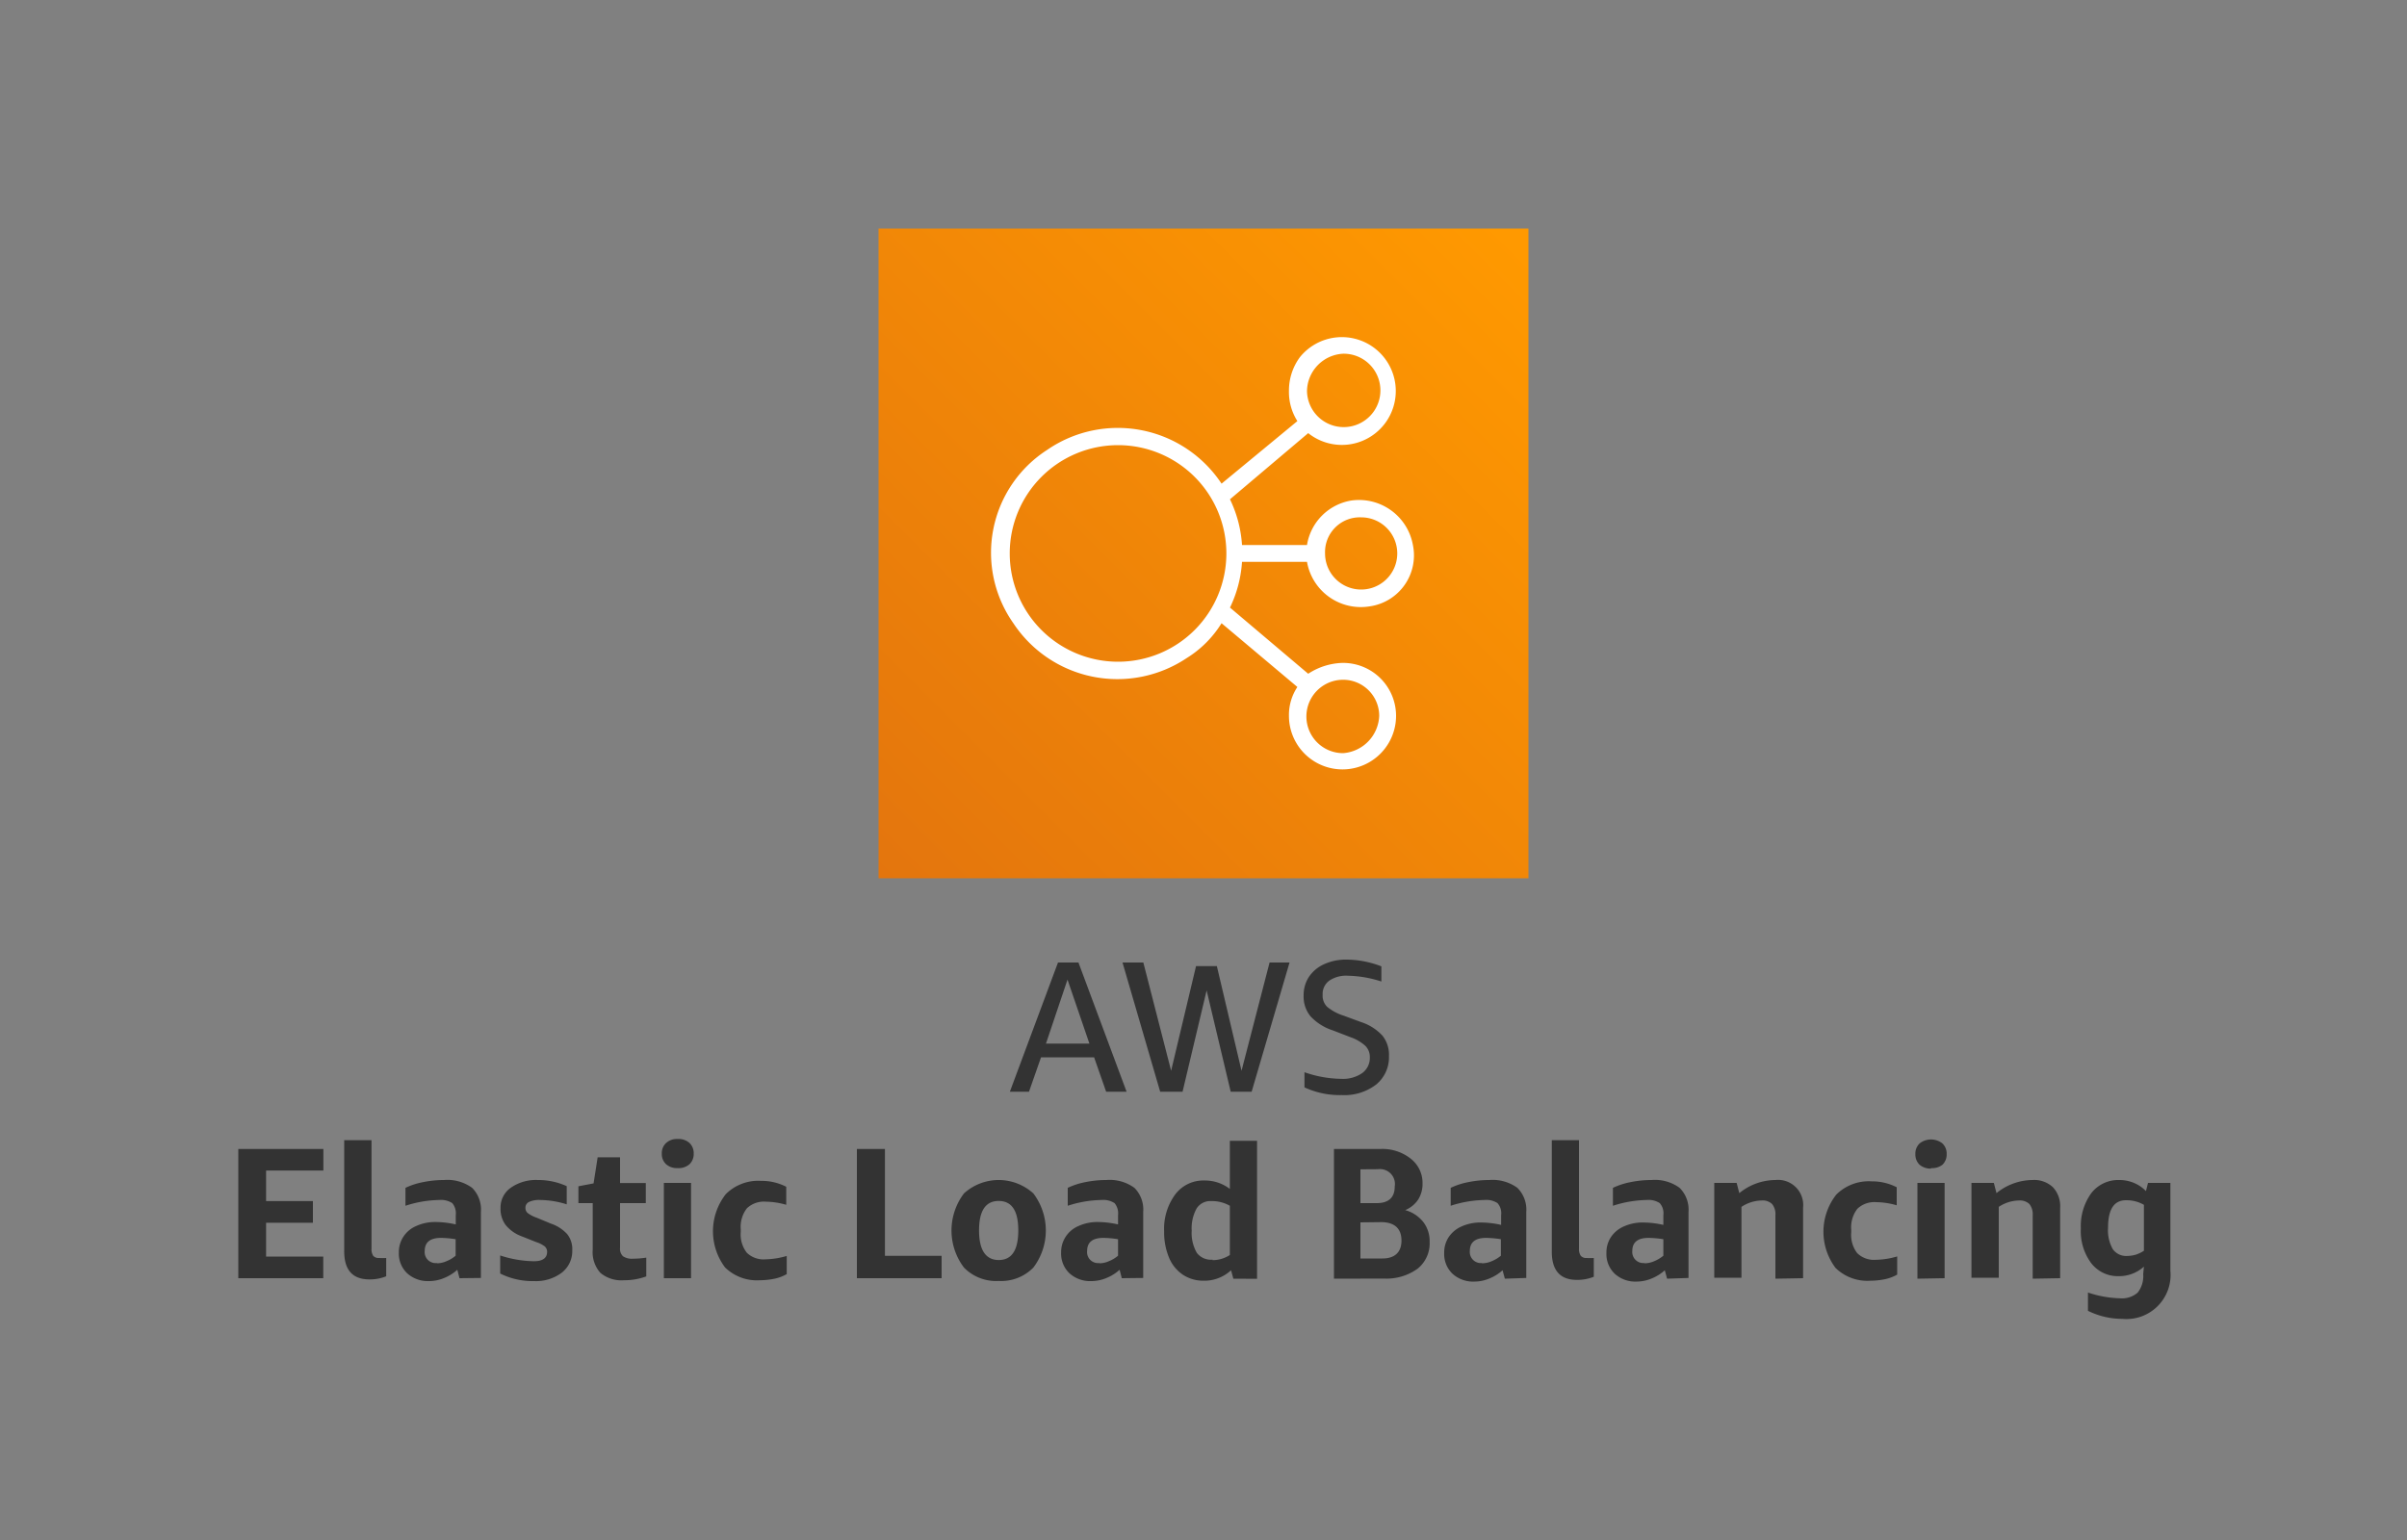 <svg xmlns="http://www.w3.org/2000/svg" width="200" height="128">
	<rect width="100%" height="100%" fill="#808080" stroke="none"/>
	<defs>
		<linearGradient id="a" x1="-316.03" y1="-120.03" x2="-209.97" y2="-13.97" gradientTransform="rotate(-90 -25 -165)" gradientUnits="userSpaceOnUse">
			<stop offset="0" stop-color="#c8511b"/>
			<stop offset="1" stop-color="#f90"/>
		</linearGradient>
	</defs>
	<path d="m91.91 90.74-1-2.86H86.5l-1 2.86h-1.59l4-10.74h1.7l4 10.74zm-5-4h3.61l-1.82-5.32zm15.35 4-2-8.42-2 8.42H96.4L93.27 80H95l2.31 9 2.07-8.7h1.73l2.05 8.7 2.33-9h1.66L104 90.74zm8.48-5.1a4.34 4.34 0 0 1-1.85-1.17 2.57 2.57 0 0 1-.57-1.72 2.77 2.77 0 0 1 .43-1.54 3 3 0 0 1 1.25-1.06 4.37 4.37 0 0 1 1.91-.39 8.12 8.12 0 0 1 2.87.56v1.26a9.54 9.54 0 0 0-2.78-.48 2.49 2.49 0 0 0-1.55.41 1.36 1.36 0 0 0-.55 1.17 1.3 1.3 0 0 0 .37 1 4.1 4.1 0 0 0 1.38.74l1.41.52a4.2 4.2 0 0 1 1.8 1.13 2.54 2.54 0 0 1 .55 1.7 2.92 2.92 0 0 1-1.06 2.37 4.33 4.33 0 0 1-2.86.88 7 7 0 0 1-3.1-.64v-1.26a9.54 9.54 0 0 0 3.07.55 2.8 2.8 0 0 0 1.73-.48 1.56 1.56 0 0 0 .63-1.31 1.29 1.29 0 0 0-.37-.95 3.54 3.54 0 0 0-1.23-.72zm-90.94 20.6V95.5h7.07v1.79h-4.76v2.54H26v1.8h-3.89v2.81h4.75v1.8zm12.29-.16a3.58 3.58 0 0 1-1.39.26q-2.1 0-2.1-2.34v-9.23h2.27v9a1 1 0 0 0 .14.61.6.6 0 0 0 .49.18 5.36 5.36 0 0 0 .59 0zm6.09.16-.18-.7a3.71 3.71 0 0 1-1.11.69 3.25 3.25 0 0 1-1.22.25 2.56 2.56 0 0 1-1.84-.65 2.26 2.26 0 0 1-.69-1.73 2.32 2.32 0 0 1 .38-1.31 2.37 2.37 0 0 1 1.07-.89 3.78 3.78 0 0 1 1.64-.33 7.86 7.86 0 0 1 1.64.2V101a1.32 1.32 0 0 0-.29-1 1.72 1.72 0 0 0-1.09-.26 9.41 9.41 0 0 0-2.8.48v-1.49a5.93 5.93 0 0 1 1.44-.47 8.71 8.71 0 0 1 1.77-.18 3.49 3.49 0 0 1 2.33.65 2.55 2.55 0 0 1 .73 2v5.49zM36.3 105a1.94 1.94 0 0 0 .79-.17 2.76 2.76 0 0 0 .77-.46V103a8.1 8.1 0 0 0-1.22-.11c-.9 0-1.35.36-1.35 1.09a.91.91 0 0 0 1 1zm9.16-.91a.62.62 0 0 0-.18-.48 2.29 2.29 0 0 0-.72-.37l-1.21-.48a3.1 3.1 0 0 1-1.35-.96 2.24 2.24 0 0 1-.41-1.38 2 2 0 0 1 .84-1.69 3.63 3.63 0 0 1 2.26-.65 5.68 5.68 0 0 1 2.4.51v1.51a7.58 7.58 0 0 0-2.2-.36 2 2 0 0 0-.93.16.52.52 0 0 0-.3.49.55.55 0 0 0 .18.43 2.7 2.7 0 0 0 .75.39l1.18.49a3.22 3.22 0 0 1 1.37.89 2 2 0 0 1 .41 1.34 2.27 2.27 0 0 1-.87 1.85 3.57 3.57 0 0 1-2.3.7 6 6 0 0 1-2.82-.63v-1.5a9.41 9.41 0 0 0 2.8.48c.72 0 1.1-.26 1.1-.78zm8.24 2a5.28 5.28 0 0 1-1.87.32 2.7 2.7 0 0 1-1.95-.62 2.58 2.58 0 0 1-.63-1.92V100h-1.19v-1.4l1.26-.24.34-2.17h1.86v2.14h2.14V100h-2.14v3.72a.85.85 0 0 0 .25.7 1.34 1.34 0 0 0 .83.2 7.72 7.72 0 0 0 1.1-.09zm2.59-9a1.35 1.35 0 0 1-.94-.32 1.15 1.15 0 0 1-.36-.89 1.13 1.13 0 0 1 .36-.88 1.31 1.31 0 0 1 .94-.33 1.36 1.36 0 0 1 1 .33 1.16 1.16 0 0 1 .35.88 1.18 1.18 0 0 1-.35.89 1.4 1.4 0 0 1-1 .32zm-1.13 9.15v-7.92h2.26v7.92zm10.21-.34a3.54 3.54 0 0 1-1 .38 6.18 6.18 0 0 1-1.23.13 3.78 3.78 0 0 1-2.89-1.06 5 5 0 0 1 .06-6.1 3.82 3.82 0 0 1 2.93-1.1 4.5 4.5 0 0 1 2.09.49v1.5a6.32 6.32 0 0 0-1.68-.26 2.06 2.06 0 0 0-1.59.55 2.52 2.52 0 0 0-.51 1.75v.21a2.48 2.48 0 0 0 .5 1.73 2 2 0 0 0 1.56.55 6.56 6.56 0 0 0 1.76-.28zm5.83.34V95.5h2.33v8.88h4.71v1.86zm11.78.23a3.74 3.74 0 0 1-2.88-1.11 5.1 5.1 0 0 1 0-6.17 4.29 4.29 0 0 1 5.76 0 5.1 5.1 0 0 1 0 6.17 3.74 3.74 0 0 1-2.86 1.11zm0-1.74c1.09 0 1.63-.82 1.63-2.46s-.54-2.45-1.63-2.45-1.63.82-1.63 2.45.55 2.46 1.65 2.46zm10.23 1.51-.18-.7a3.71 3.71 0 0 1-1.11.69 3.25 3.25 0 0 1-1.22.25 2.56 2.56 0 0 1-1.84-.65 2.26 2.26 0 0 1-.69-1.73 2.32 2.32 0 0 1 .38-1.31 2.37 2.37 0 0 1 1.07-.89 3.78 3.78 0 0 1 1.64-.33 7.86 7.86 0 0 1 1.64.2V101a1.32 1.32 0 0 0-.29-1 1.72 1.72 0 0 0-1.09-.26 9.41 9.41 0 0 0-2.8.48v-1.49a5.93 5.93 0 0 1 1.44-.47 8.71 8.71 0 0 1 1.77-.18 3.49 3.49 0 0 1 2.33.65 2.55 2.55 0 0 1 .73 2v5.49zM91.34 105a1.94 1.94 0 0 0 .79-.17 2.76 2.76 0 0 0 .77-.46V103a8.1 8.1 0 0 0-1.22-.11c-.9 0-1.35.36-1.35 1.09a.91.91 0 0 0 1 1zm11.14 1.28-.19-.7a3.27 3.27 0 0 1-2.27.87 3.1 3.1 0 0 1-1.72-.49 3.16 3.16 0 0 1-1.16-1.42 5.45 5.45 0 0 1-.41-2.19 4.8 4.8 0 0 1 .92-3.07 2.91 2.91 0 0 1 2.41-1.16 3.41 3.41 0 0 1 2.13.7v-4h2.26v11.47zm-1.72-1.54a2.62 2.62 0 0 0 1.43-.43v-4.09a3 3 0 0 0-1.54-.39 1.35 1.35 0 0 0-1.22.61 3.4 3.4 0 0 0-.41 1.85 3.28 3.28 0 0 0 .43 1.85 1.49 1.49 0 0 0 1.31.56zm10.08 1.54V95.5h3.85a3.79 3.79 0 0 1 2.51.79 2.55 2.55 0 0 1 1 2.06 2.45 2.45 0 0 1-.36 1.35 2.38 2.38 0 0 1-1.08.88 2.9 2.9 0 0 1 1.51 1 2.6 2.6 0 0 1 .52 1.65 2.7 2.7 0 0 1-1 2.22 4.41 4.41 0 0 1-2.79.82zm2.2-9.09V100h1.34c1 0 1.51-.46 1.51-1.39a1.24 1.24 0 0 0-1.38-1.43zm0 4.41v3h1.83c1 0 1.58-.5 1.58-1.49s-.57-1.53-1.69-1.53zm12 4.68-.19-.7a3.71 3.71 0 0 1-1.11.69 3.2 3.2 0 0 1-1.21.25 2.54 2.54 0 0 1-1.84-.65 2.26 2.26 0 0 1-.69-1.73 2.31 2.31 0 0 1 .37-1.31 2.48 2.48 0 0 1 1.07-.89 3.81 3.81 0 0 1 1.64-.33 7.87 7.87 0 0 1 1.65.2V101a1.27 1.27 0 0 0-.3-1 1.68 1.68 0 0 0-1.08-.26 9.47 9.47 0 0 0-2.81.48v-1.49a5.93 5.93 0 0 1 1.44-.47 8.71 8.71 0 0 1 1.77-.18 3.49 3.49 0 0 1 2.33.65 2.55 2.55 0 0 1 .74 2v5.49zm-1.9-1.28a2 2 0 0 0 .8-.17 2.91 2.91 0 0 0 .77-.46V103a8.34 8.34 0 0 0-1.23-.11c-.9 0-1.35.36-1.35 1.09a.92.92 0 0 0 1 1zm9.29 1.12a3.63 3.63 0 0 1-1.4.26c-1.39 0-2.09-.78-2.09-2.34v-9.27h2.26v9a1 1 0 0 0 .15.61.6.6 0 0 0 .49.18 5.56 5.56 0 0 0 .59 0zm6.09.16-.19-.7a3.71 3.71 0 0 1-1.11.69 3.2 3.2 0 0 1-1.21.25 2.54 2.54 0 0 1-1.84-.65 2.26 2.26 0 0 1-.69-1.73 2.31 2.31 0 0 1 .37-1.31 2.48 2.48 0 0 1 1.07-.89 3.81 3.81 0 0 1 1.64-.33 7.87 7.87 0 0 1 1.65.2V101a1.27 1.27 0 0 0-.3-1 1.68 1.68 0 0 0-1.08-.26 9.52 9.52 0 0 0-2.81.48v-1.49a6.08 6.08 0 0 1 1.44-.47 8.71 8.71 0 0 1 1.77-.18 3.47 3.47 0 0 1 2.33.65 2.55 2.55 0 0 1 .74 2v5.49zm-1.88-1.28a2 2 0 0 0 .8-.17 2.91 2.91 0 0 0 .77-.46V103a8.34 8.34 0 0 0-1.23-.11c-.9 0-1.35.36-1.35 1.09a.92.92 0 0 0 1 1zm10.88 1.28V101a1.31 1.31 0 0 0-.28-.93 1.13 1.13 0 0 0-.85-.29 3.16 3.16 0 0 0-1.69.53v5.89h-2.26v-7.88h1.86l.22.85a4.78 4.78 0 0 1 3-1.09 2.09 2.09 0 0 1 2.3 2.3v5.86zm10.12-.34a3.54 3.54 0 0 1-1 .38 6.18 6.18 0 0 1-1.23.13 3.78 3.78 0 0 1-2.89-1.06 5 5 0 0 1 .06-6.1 3.82 3.82 0 0 1 2.93-1.1 4.5 4.5 0 0 1 2.09.49v1.5a6.32 6.32 0 0 0-1.68-.26 2.06 2.06 0 0 0-1.59.55 2.52 2.52 0 0 0-.51 1.75v.21a2.48 2.48 0 0 0 .5 1.73 2 2 0 0 0 1.56.55 6.56 6.56 0 0 0 1.76-.28zm2.81-8.81a1.4 1.4 0 0 1-.95-.32 1.18 1.18 0 0 1-.35-.89 1.16 1.16 0 0 1 .35-.88 1.53 1.53 0 0 1 1.9 0 1.16 1.16 0 0 1 .35.88 1.18 1.18 0 0 1-.35.89 1.4 1.4 0 0 1-.95.28zm-1.13 9.15v-7.96h2.26v7.92zm9.58 0V101a1.36 1.36 0 0 0-.28-.93 1.15 1.15 0 0 0-.85-.29 3.14 3.14 0 0 0-1.69.53v5.89h-2.27v-7.88h1.86l.22.85a4.79 4.79 0 0 1 3-1.09 2.26 2.26 0 0 1 1.69.6 2.29 2.29 0 0 1 .6 1.7v5.86zm9.24-1a3.07 3.07 0 0 1-2.08.79 2.79 2.79 0 0 1-2.3-1.08 4.45 4.45 0 0 1-.86-2.88 4.66 4.66 0 0 1 .86-2.93 2.83 2.83 0 0 1 2.33-1.1 3.12 3.12 0 0 1 1.22.24 2.94 2.94 0 0 1 1 .68l.17-.68h1.86v7.3a3.67 3.67 0 0 1-4 4 6.42 6.42 0 0 1-2.85-.67v-1.52a9 9 0 0 0 2.65.48 2 2 0 0 0 1.48-.47 2.2 2.2 0 0 0 .46-1.54zm-1.38-.89a2.68 2.68 0 0 0 .72-.11 2.88 2.88 0 0 0 .66-.32v-3.82a2.9 2.9 0 0 0-1.49-.38c-1 0-1.49.76-1.49 2.29a3.18 3.18 0 0 0 .39 1.77 1.36 1.36 0 0 0 1.21.57z" fill="#333"/>
	<path d="M73 19h54v54H73z" fill="url(#a)"/>
	<path d="M108.6 46.7a4.54 4.54 0 0 0 5.2 3.7 4.28 4.28 0 0 0 3.6-5.1 4.55 4.55 0 0 0-5.1-3.7 4.46 4.46 0 0 0-3.7 3.7h-5.4a10.21 10.21 0 0 0-1-3.8l6.5-5.5a4.48 4.48 0 1 0-.7-6.3 4.68 4.68 0 0 0-.9 2.8 4.51 4.51 0 0 0 .7 2.5l-6.3 5.2A10.34 10.34 0 0 0 87 37.4a10.17 10.17 0 0 0-2.8 14.4 10.36 10.36 0 0 0 14.4 2.9 8.93 8.93 0 0 0 2.9-2.9l6.3 5.3a4.2 4.2 0 0 0-.7 2.4 4.45 4.45 0 1 0 8.9 0 4.4 4.4 0 0 0-4.5-4.4 5.47 5.47 0 0 0-2.8.9l-6.5-5.5a10.21 10.21 0 0 0 1-3.8zm4.5-3.7a3 3 0 0 1 3 3 3 3 0 0 1-6 0 2.89 2.89 0 0 1 3-3zm-1.5-13.6a3.05 3.05 0 1 1-3 3.1 3.16 3.16 0 0 1 3-3.1zm0 27.1a3 3 0 0 1 3 3 3.24 3.24 0 0 1-3 3.1 3.05 3.05 0 0 1 0-6.1zM92.9 55a9 9 0 1 1 9-9 9 9 0 0 1-9 9z" fill="#fff"/>
</svg>
